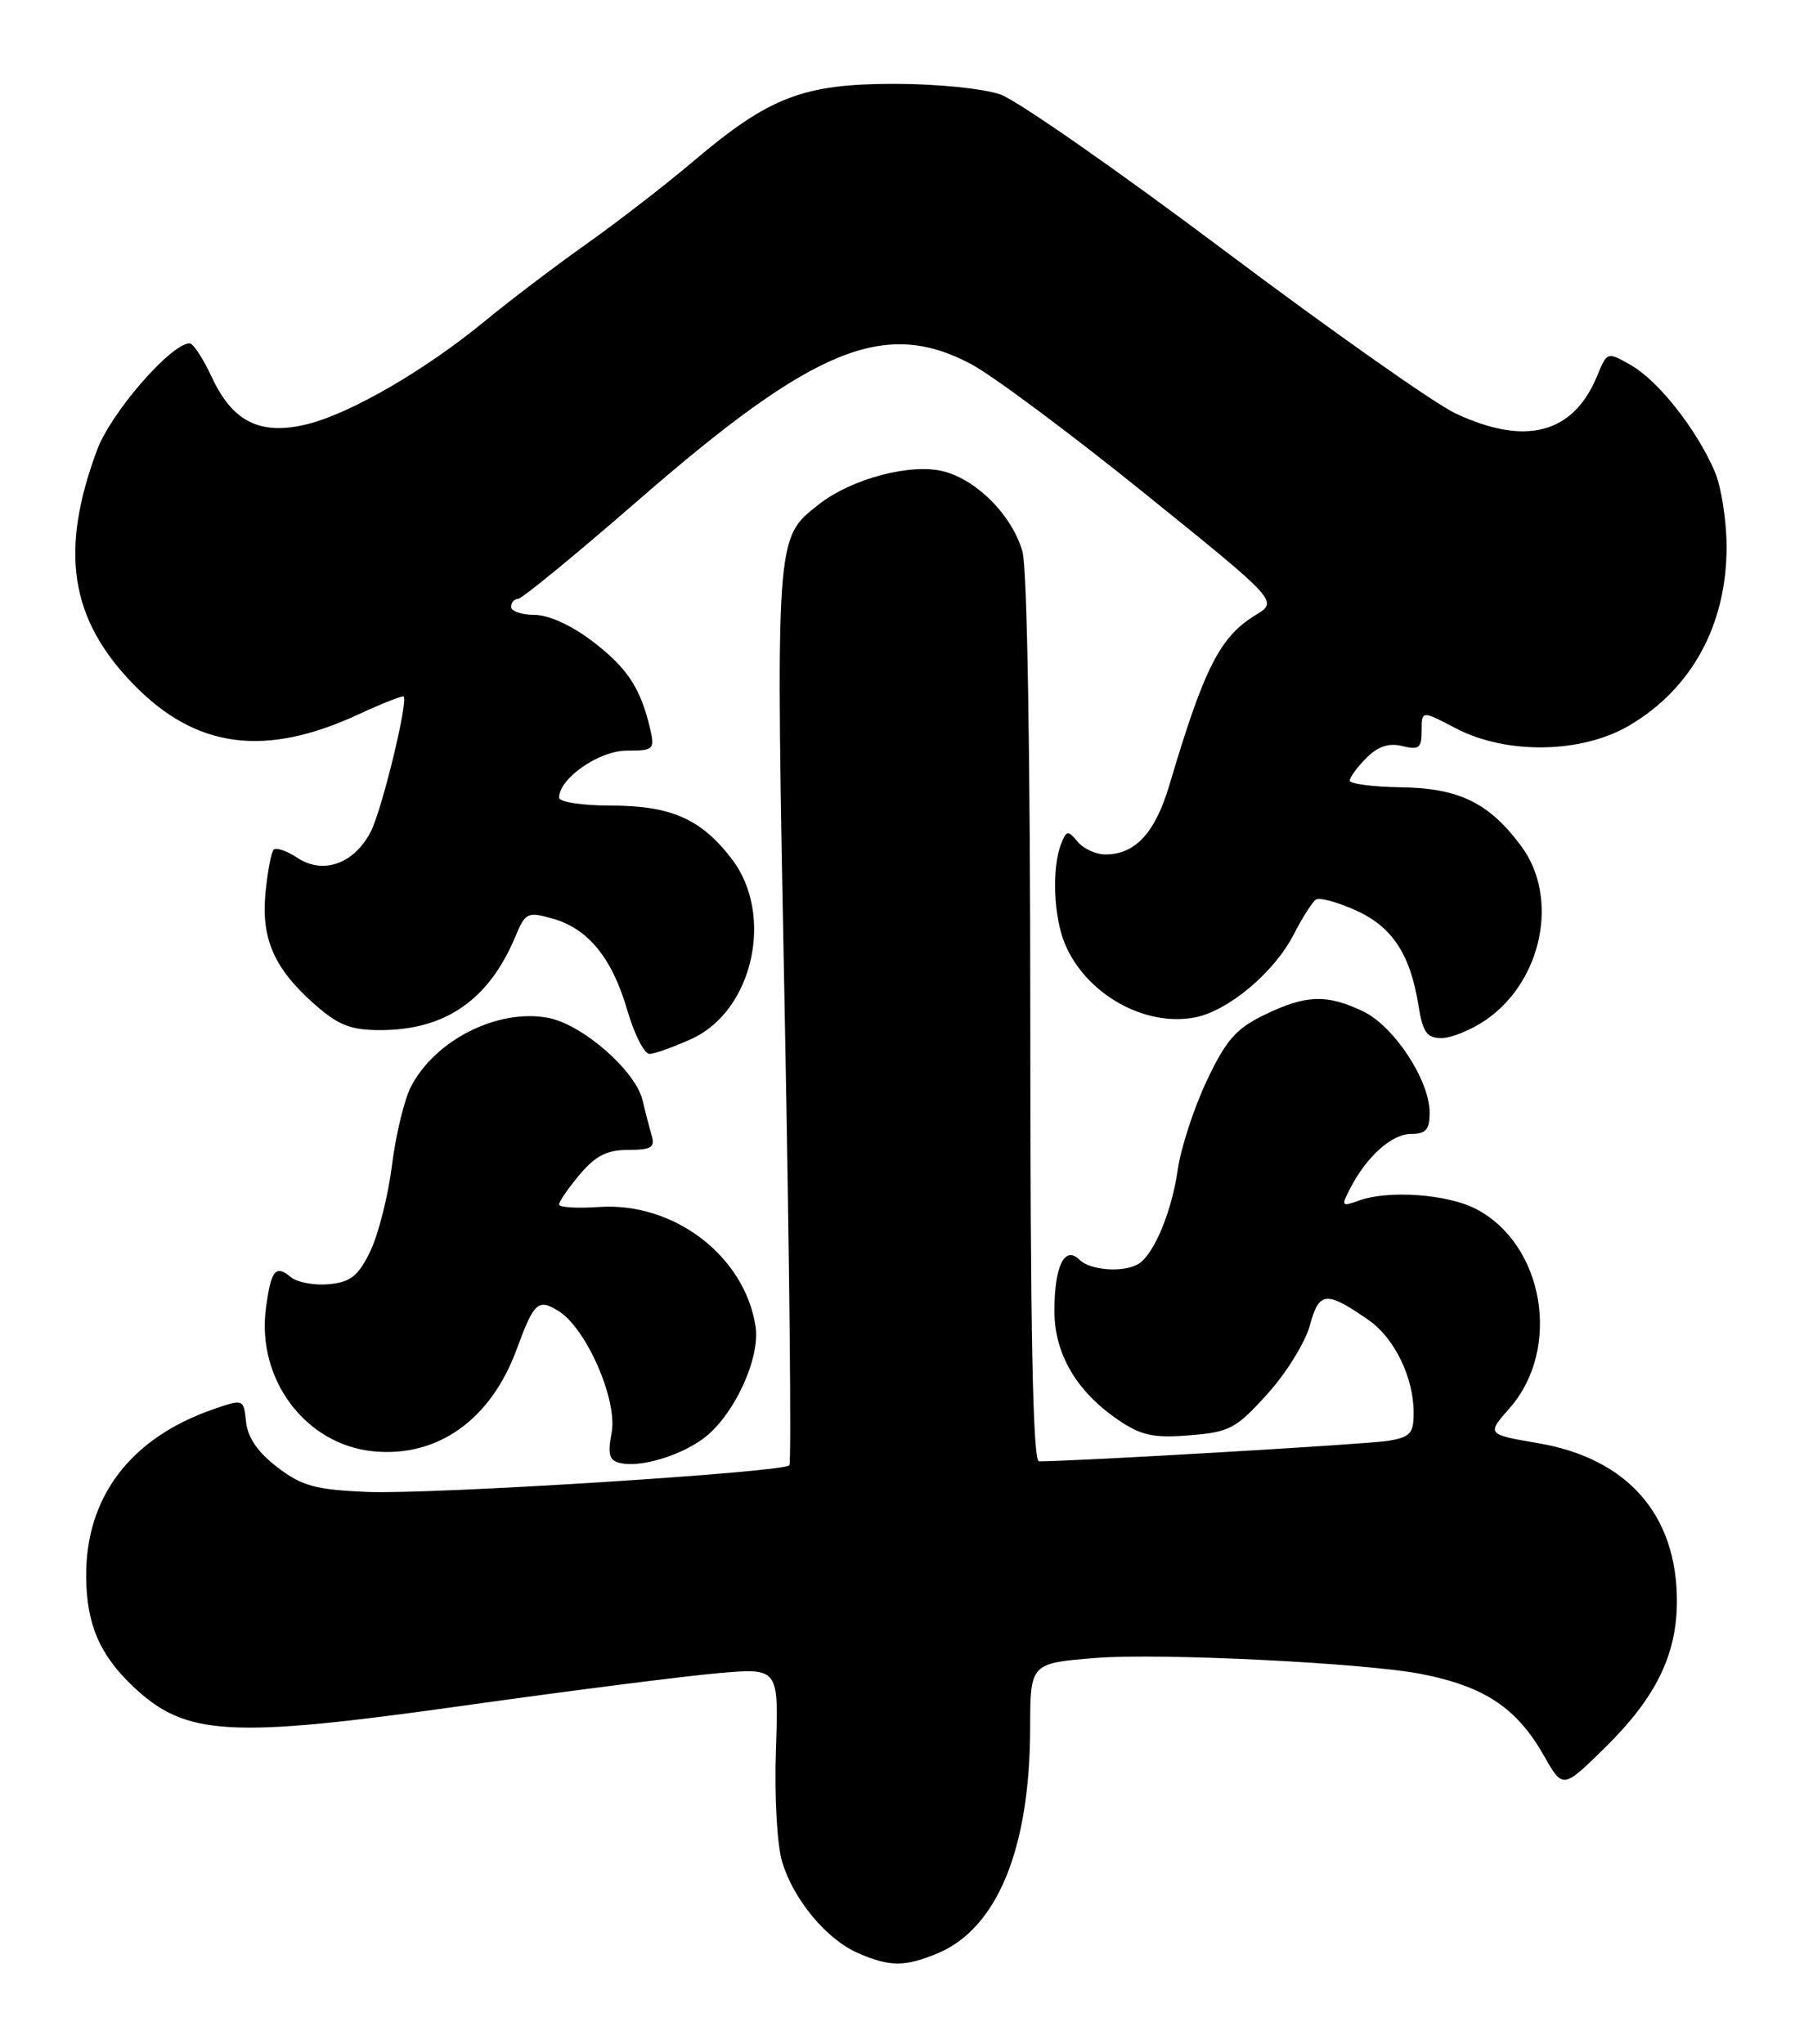 <?xml version="1.0" encoding="UTF-8" standalone="no"?>
<!DOCTYPE svg PUBLIC "-//W3C//DTD SVG 1.1//EN" "http://www.w3.org/Graphics/SVG/1.1/DTD/svg11.dtd" >
<svg xmlns="http://www.w3.org/2000/svg" xmlns:xlink="http://www.w3.org/1999/xlink" version="1.1" viewBox="0 0 227 256">
 <g >
 <path fill="currentColor"
d=" M 117.40 244.61 C 124.86 241.49 128.96 231.51 128.98 216.39 C 129.00 208.28 129.00 208.28 137.25 207.62 C 145.29 206.98 171.00 208.25 178.00 209.64 C 185.90 211.20 189.91 213.88 193.31 219.86 C 195.68 224.04 195.68 224.04 200.97 218.84 C 207.33 212.58 209.96 207.22 209.96 200.50 C 209.96 189.69 203.77 182.64 192.61 180.73 C 186.13 179.62 186.13 179.62 189.02 176.33 C 195.55 168.89 193.34 155.82 184.79 151.39 C 181.20 149.53 173.87 149.01 170.16 150.34 C 167.97 151.14 167.90 151.05 169.04 148.84 C 171.12 144.81 174.26 142.00 176.67 142.00 C 178.53 142.00 179.00 141.46 179.00 139.34 C 179.00 135.27 174.53 128.48 170.63 126.63 C 166.10 124.48 163.51 124.57 158.33 127.08 C 154.76 128.81 153.52 130.22 151.10 135.33 C 149.49 138.73 147.85 143.75 147.46 146.50 C 146.71 151.69 144.54 156.96 142.61 158.23 C 140.85 159.40 136.52 159.12 135.16 157.76 C 133.32 155.92 132.03 158.51 132.02 164.10 C 132.00 169.51 134.76 174.24 140.02 177.82 C 142.91 179.78 144.42 180.10 148.95 179.74 C 153.95 179.34 154.76 178.91 158.68 174.57 C 161.04 171.97 163.43 168.10 164.01 165.96 C 165.16 161.70 166.04 161.62 171.36 165.31 C 174.60 167.56 177.00 172.50 177.00 176.92 C 177.00 179.52 176.57 179.98 173.75 180.44 C 171.18 180.86 134.65 183.00 130.09 183.00 C 129.32 183.00 129.00 166.82 129.00 127.74 C 129.00 94.64 128.61 71.12 128.02 69.07 C 126.74 64.61 122.46 60.22 118.26 59.06 C 114.21 57.94 106.65 59.91 102.52 63.17 C 97.04 67.48 97.09 66.66 98.26 127.25 C 98.85 157.91 99.11 183.22 98.83 183.50 C 97.94 184.39 53.76 187.18 45.92 186.83 C 39.49 186.55 37.80 186.09 34.74 183.75 C 32.31 181.90 31.02 180.04 30.81 178.08 C 30.50 175.17 30.50 175.17 26.70 176.48 C 16.32 180.08 10.70 187.49 10.79 197.47 C 10.84 203.42 12.47 207.22 16.66 211.19 C 23.24 217.42 28.66 217.73 58.01 213.60 C 71.48 211.71 85.88 209.87 90.00 209.52 C 97.50 208.87 97.50 208.87 97.15 219.13 C 96.95 224.95 97.29 231.02 97.93 233.15 C 99.35 237.89 103.49 242.87 107.45 244.59 C 111.39 246.31 113.32 246.31 117.40 244.61 Z  M 88.00 180.19 C 91.81 177.43 95.22 170.16 94.60 166.11 C 93.25 157.28 84.37 150.50 74.99 151.15 C 72.24 151.34 70.00 151.20 70.00 150.83 C 70.00 150.46 71.17 148.77 72.59 147.08 C 74.57 144.73 76.00 144.00 78.66 144.00 C 81.50 144.00 82.04 143.68 81.61 142.25 C 81.33 141.29 80.80 139.27 80.45 137.77 C 79.56 134.07 72.90 128.26 68.62 127.46 C 62.33 126.28 54.49 130.22 51.45 136.09 C 50.62 137.70 49.55 142.14 49.07 145.97 C 48.59 149.80 47.36 154.64 46.35 156.72 C 44.84 159.81 43.89 160.56 41.18 160.82 C 39.36 160.99 37.21 160.59 36.41 159.93 C 34.50 158.34 33.94 159.03 33.30 163.80 C 32.10 172.73 38.26 180.93 46.78 181.75 C 54.80 182.52 61.45 177.79 64.68 169.00 C 66.86 163.07 67.37 162.59 69.92 164.17 C 73.41 166.32 77.35 175.34 76.58 179.41 C 76.06 182.20 76.27 182.91 77.72 183.23 C 80.20 183.77 85.03 182.35 88.00 180.19 Z  M 86.58 130.10 C 94.28 126.61 96.98 114.59 91.64 107.59 C 87.79 102.54 84.01 100.88 76.43 100.88 C 72.88 100.88 70.00 100.43 70.00 99.89 C 70.00 97.48 75.00 94.00 78.47 94.00 C 81.85 94.00 82.00 93.86 81.40 91.25 C 80.21 86.17 78.52 83.61 74.17 80.30 C 71.56 78.31 68.69 77.00 66.92 77.00 C 65.32 77.00 64.00 76.55 64.00 76.00 C 64.00 75.45 64.39 75.00 64.86 75.00 C 65.33 75.00 72.13 69.42 79.97 62.60 C 101.94 43.48 110.80 39.86 121.60 45.60 C 124.30 47.04 134.05 54.30 143.27 61.75 C 160.05 75.29 160.05 75.29 157.23 77.01 C 152.75 79.73 150.76 83.64 146.42 98.30 C 144.63 104.31 142.15 107.00 138.40 107.00 C 137.21 107.00 135.65 106.28 134.92 105.40 C 133.72 103.95 133.53 103.98 132.87 105.65 C 131.67 108.70 131.91 114.86 133.37 118.28 C 136.02 124.49 143.29 128.60 149.56 127.42 C 153.77 126.63 159.57 121.76 162.01 116.97 C 163.09 114.86 164.34 112.91 164.78 112.64 C 165.22 112.36 167.45 112.97 169.73 113.99 C 174.30 116.04 176.57 119.47 177.60 125.90 C 178.14 129.27 178.65 130.00 180.48 130.00 C 181.70 130.00 184.19 128.99 186.00 127.75 C 193.09 122.91 195.25 112.44 190.49 105.99 C 186.48 100.55 182.69 98.69 175.40 98.59 C 171.88 98.54 169.00 98.16 169.00 97.75 C 169.00 97.34 169.94 96.06 171.09 94.91 C 172.55 93.45 173.90 93.01 175.59 93.43 C 177.66 93.95 178.00 93.68 178.00 91.50 C 178.00 88.96 178.00 88.96 182.25 91.19 C 188.59 94.52 198.02 94.37 204.00 90.85 C 211.83 86.24 216.18 78.24 216.18 68.50 C 216.18 65.20 215.51 60.92 214.68 59.00 C 212.41 53.75 207.66 47.72 204.26 45.76 C 201.23 44.02 201.23 44.02 199.95 47.13 C 196.97 54.32 191.00 55.89 182.24 51.77 C 179.63 50.55 166.60 41.36 153.28 31.36 C 139.96 21.36 127.36 12.57 125.28 11.84 C 123.15 11.09 117.36 10.50 112.00 10.50 C 100.58 10.50 96.31 12.14 86.83 20.18 C 83.35 23.13 77.35 27.77 73.50 30.50 C 69.65 33.22 63.92 37.57 60.77 40.16 C 53.31 46.31 44.01 51.72 38.54 53.10 C 32.65 54.58 29.14 52.87 26.53 47.25 C 25.44 44.91 24.19 43.00 23.75 43.00 C 21.42 43.00 13.90 51.66 12.16 56.34 C 7.43 69.05 8.76 77.55 16.76 85.75 C 24.56 93.74 33.19 94.88 44.90 89.45 C 47.87 88.08 50.40 87.08 50.54 87.23 C 51.12 87.86 47.81 101.46 46.42 104.15 C 44.35 108.16 40.49 109.55 37.28 107.45 C 35.93 106.56 34.58 106.09 34.27 106.40 C 33.96 106.70 33.50 109.14 33.24 111.81 C 32.69 117.62 34.34 121.33 39.48 125.85 C 42.37 128.38 43.95 129.00 47.57 129.00 C 55.75 129.00 61.20 125.24 64.52 117.30 C 65.78 114.28 66.04 114.15 69.18 115.03 C 73.65 116.29 76.64 119.96 78.55 126.54 C 79.43 129.54 80.67 131.99 81.32 131.98 C 81.97 131.97 84.33 131.12 86.58 130.10 Z "/>
</g>
</svg>